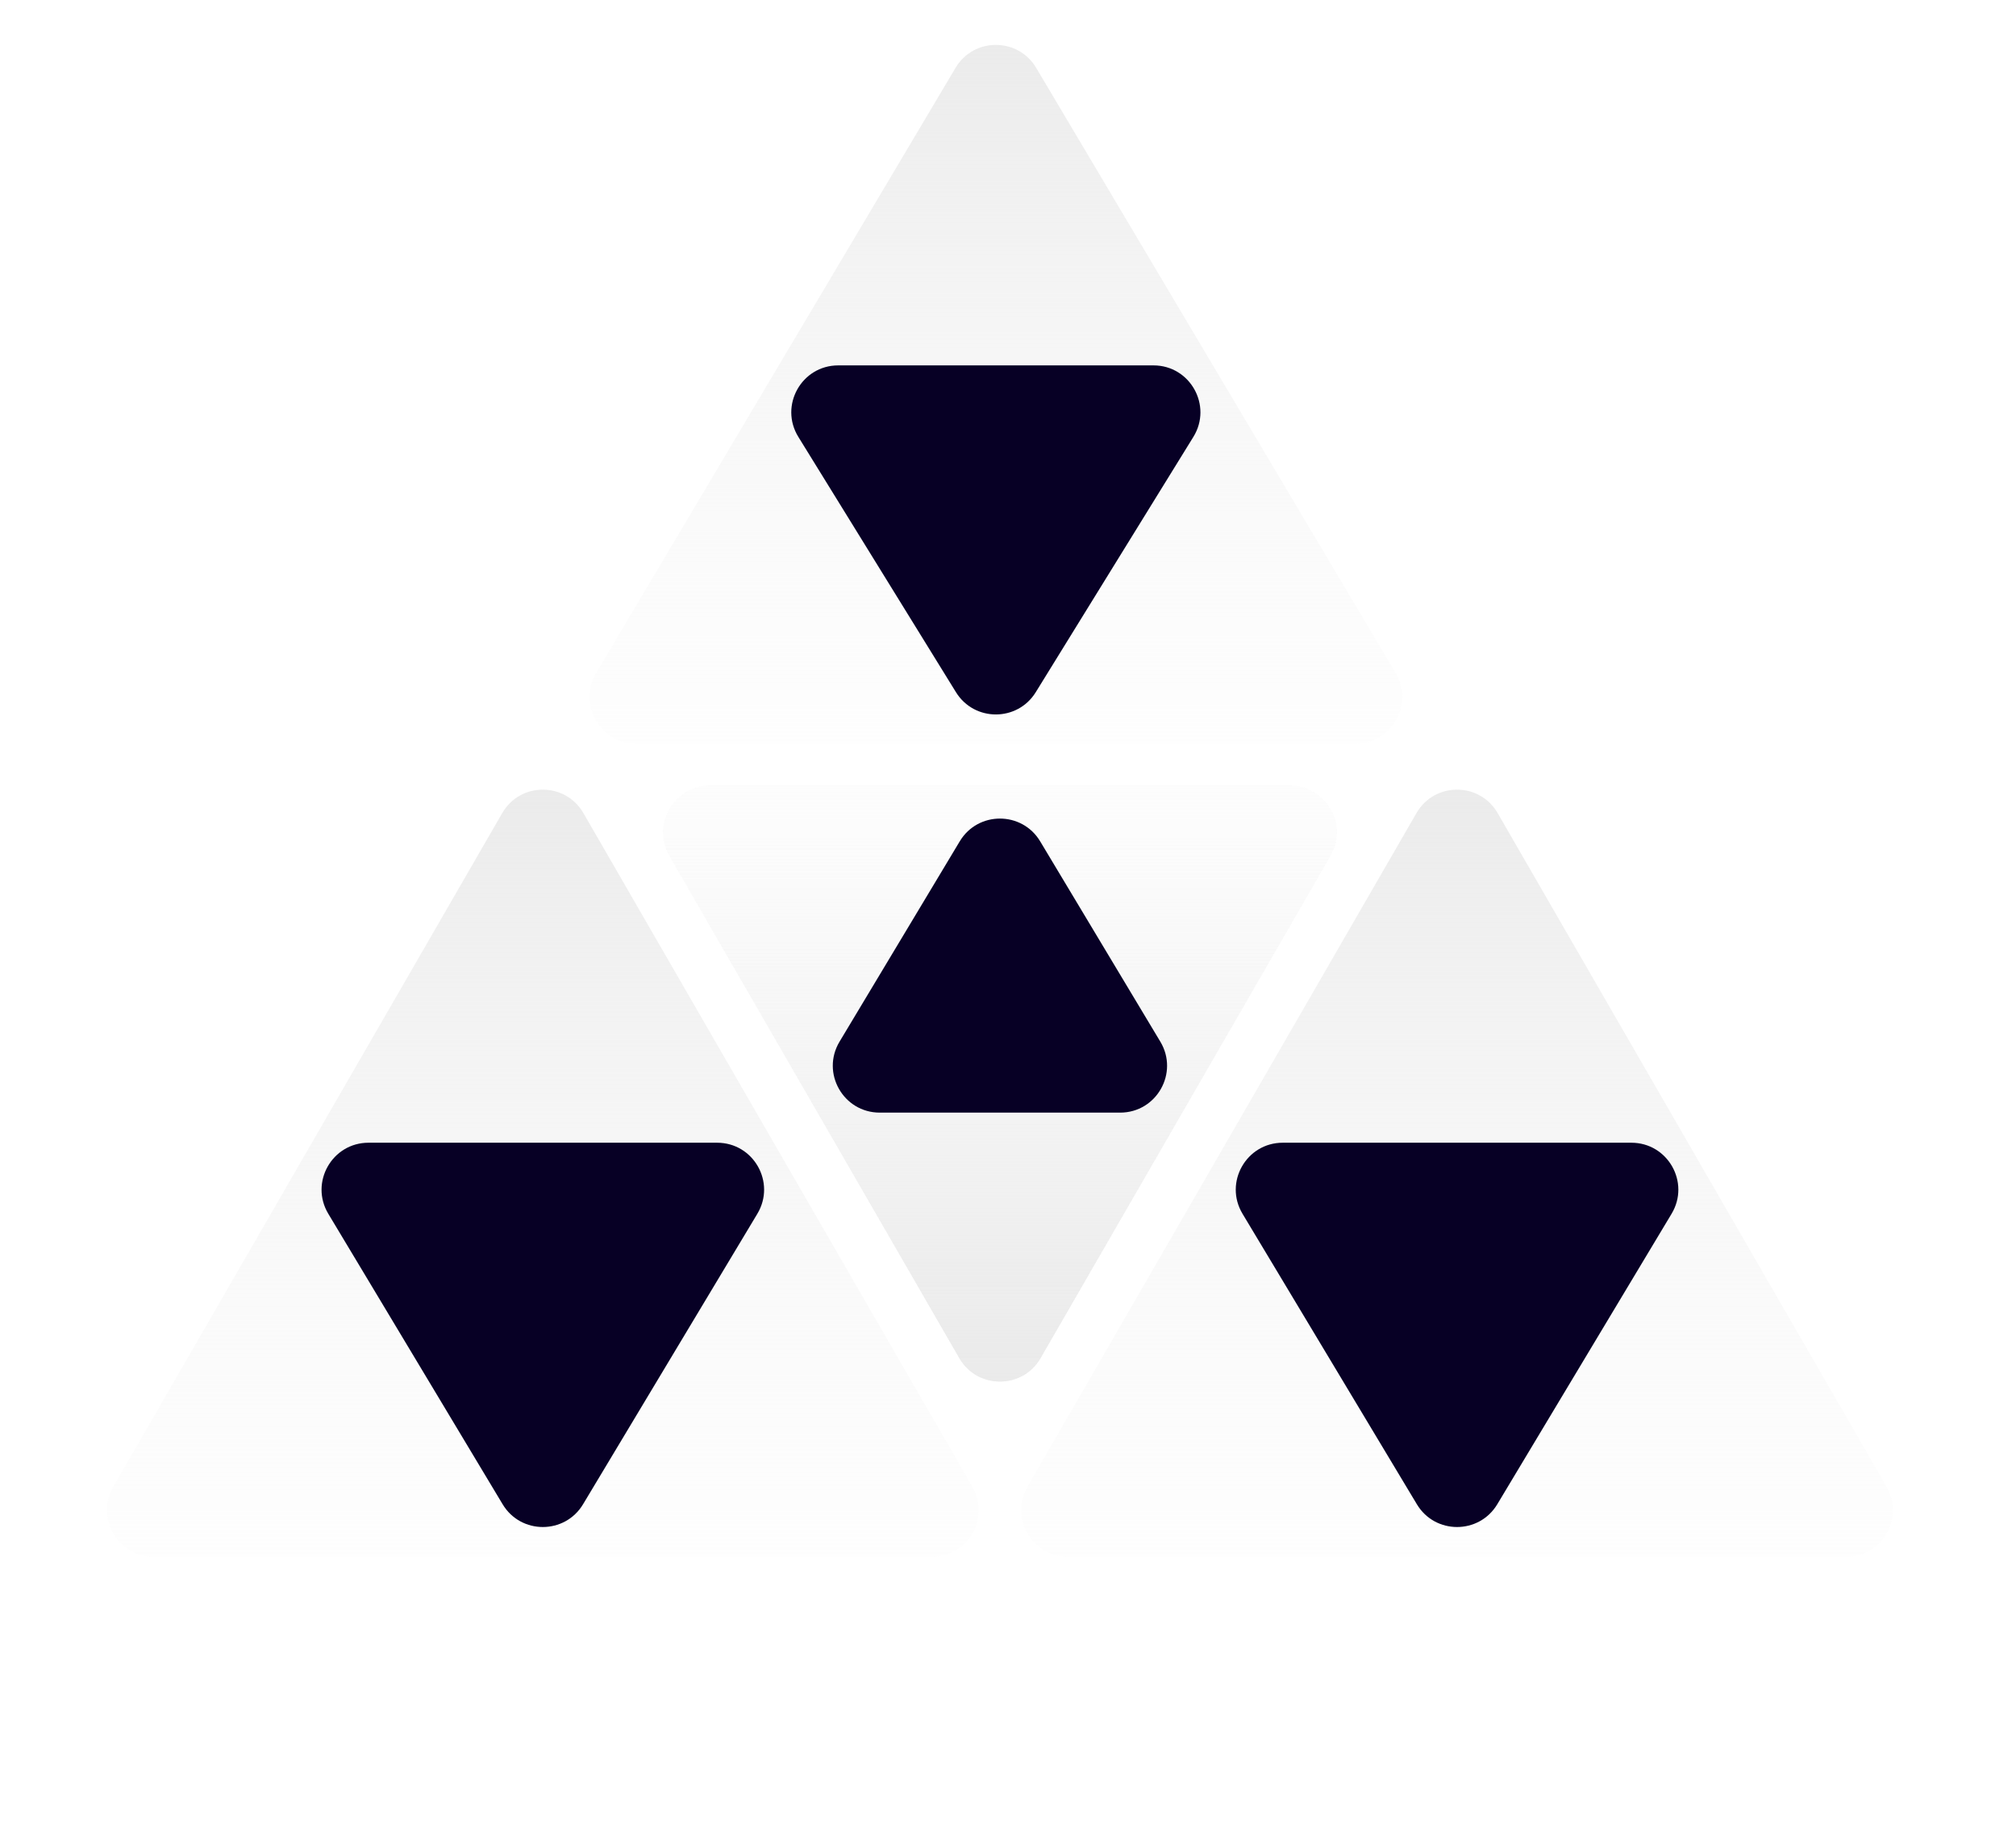 <svg width="43" height="39" viewBox="0 0 43 39" fill="none" xmlns="http://www.w3.org/2000/svg">
<path d="M10.712 17.344C11.097 16.677 12.059 16.677 12.444 17.344L20.739 31.711C21.124 32.378 20.643 33.211 19.873 33.211H3.283C2.513 33.211 2.032 32.378 2.417 31.711L10.712 17.344Z" fill="url(#paint0_linear)"/>
<path d="M12.436 32.087C12.047 32.734 11.109 32.734 10.721 32.087L7.002 25.89C6.603 25.223 7.083 24.375 7.86 24.375L15.296 24.375C16.074 24.375 16.554 25.223 16.154 25.89L12.436 32.087Z" fill="#070025"/>
<path d="M30.212 17.344C30.597 16.677 31.559 16.677 31.944 17.344L40.239 31.711C40.624 32.378 40.143 33.211 39.373 33.211H22.783C22.013 33.211 21.532 32.378 21.917 31.711L30.212 17.344Z" fill="url(#paint1_linear)"/>
<path d="M31.936 32.087C31.547 32.734 30.609 32.734 30.221 32.087L26.502 25.89C26.102 25.223 26.583 24.375 27.36 24.375L34.796 24.375C35.574 24.375 36.054 25.223 35.654 25.89L31.936 32.087Z" fill="#070025"/>
<path d="M22.194 28.969C21.809 29.635 20.847 29.635 20.462 28.969L14.278 18.258C13.893 17.591 14.374 16.758 15.144 16.758L27.512 16.758C28.282 16.758 28.763 17.591 28.378 18.258L22.194 28.969Z" fill="url(#paint2_linear)"/>
<path d="M22.194 28.969C21.809 29.635 20.847 29.635 20.462 28.969L14.278 18.258C13.893 17.591 14.374 16.758 15.144 16.758L27.512 16.758C28.282 16.758 28.763 17.591 28.378 18.258L22.194 28.969Z" fill="url(#paint3_linear)"/>
<path d="M20.471 17.946C20.859 17.299 21.797 17.299 22.186 17.946L24.749 22.219C25.149 22.886 24.669 23.733 23.892 23.733L18.765 23.733C17.987 23.733 17.507 22.886 17.907 22.219L20.471 17.946Z" fill="#070025"/>
<path d="M20.381 1.447C20.769 0.795 21.713 0.795 22.101 1.447L29.768 14.355C30.163 15.021 29.683 15.866 28.908 15.866L13.574 15.866C12.799 15.866 12.319 15.021 12.715 14.355L20.381 1.447Z" fill="url(#paint4_linear)"/>
<path d="M22.092 14.765C21.701 15.398 20.781 15.398 20.39 14.765L17.028 9.319C16.617 8.653 17.096 7.794 17.879 7.794L24.603 7.794C25.386 7.794 25.865 8.653 25.454 9.319L22.092 14.765Z" fill="#070025"/>
<defs>
<linearGradient id="paint0_linear" x1="11.578" y1="15.844" x2="11.578" y2="39" gradientUnits="userSpaceOnUse">
<stop stop-color="#E9E9E9"/>
<stop offset="1" stop-color="white" stop-opacity="0"/>
</linearGradient>
<linearGradient id="paint1_linear" x1="31.078" y1="15.844" x2="31.078" y2="39" gradientUnits="userSpaceOnUse">
<stop stop-color="#E9E9E9"/>
<stop offset="1" stop-color="white" stop-opacity="0"/>
</linearGradient>
<linearGradient id="paint2_linear" x1="21.328" y1="30.469" x2="21.328" y2="12.188" gradientUnits="userSpaceOnUse">
<stop stop-color="#E9E9E9"/>
<stop offset="1" stop-color="white" stop-opacity="0"/>
</linearGradient>
<linearGradient id="paint3_linear" x1="21.328" y1="30.469" x2="21.328" y2="12.188" gradientUnits="userSpaceOnUse">
<stop stop-color="#E9E9E9"/>
<stop offset="1" stop-color="white" stop-opacity="0"/>
</linearGradient>
<linearGradient id="paint4_linear" x1="21.241" y1="0" x2="21.241" y2="21.154" gradientUnits="userSpaceOnUse">
<stop stop-color="#E9E9E9"/>
<stop offset="1" stop-color="white" stop-opacity="0"/>
</linearGradient>
</defs>
</svg>
